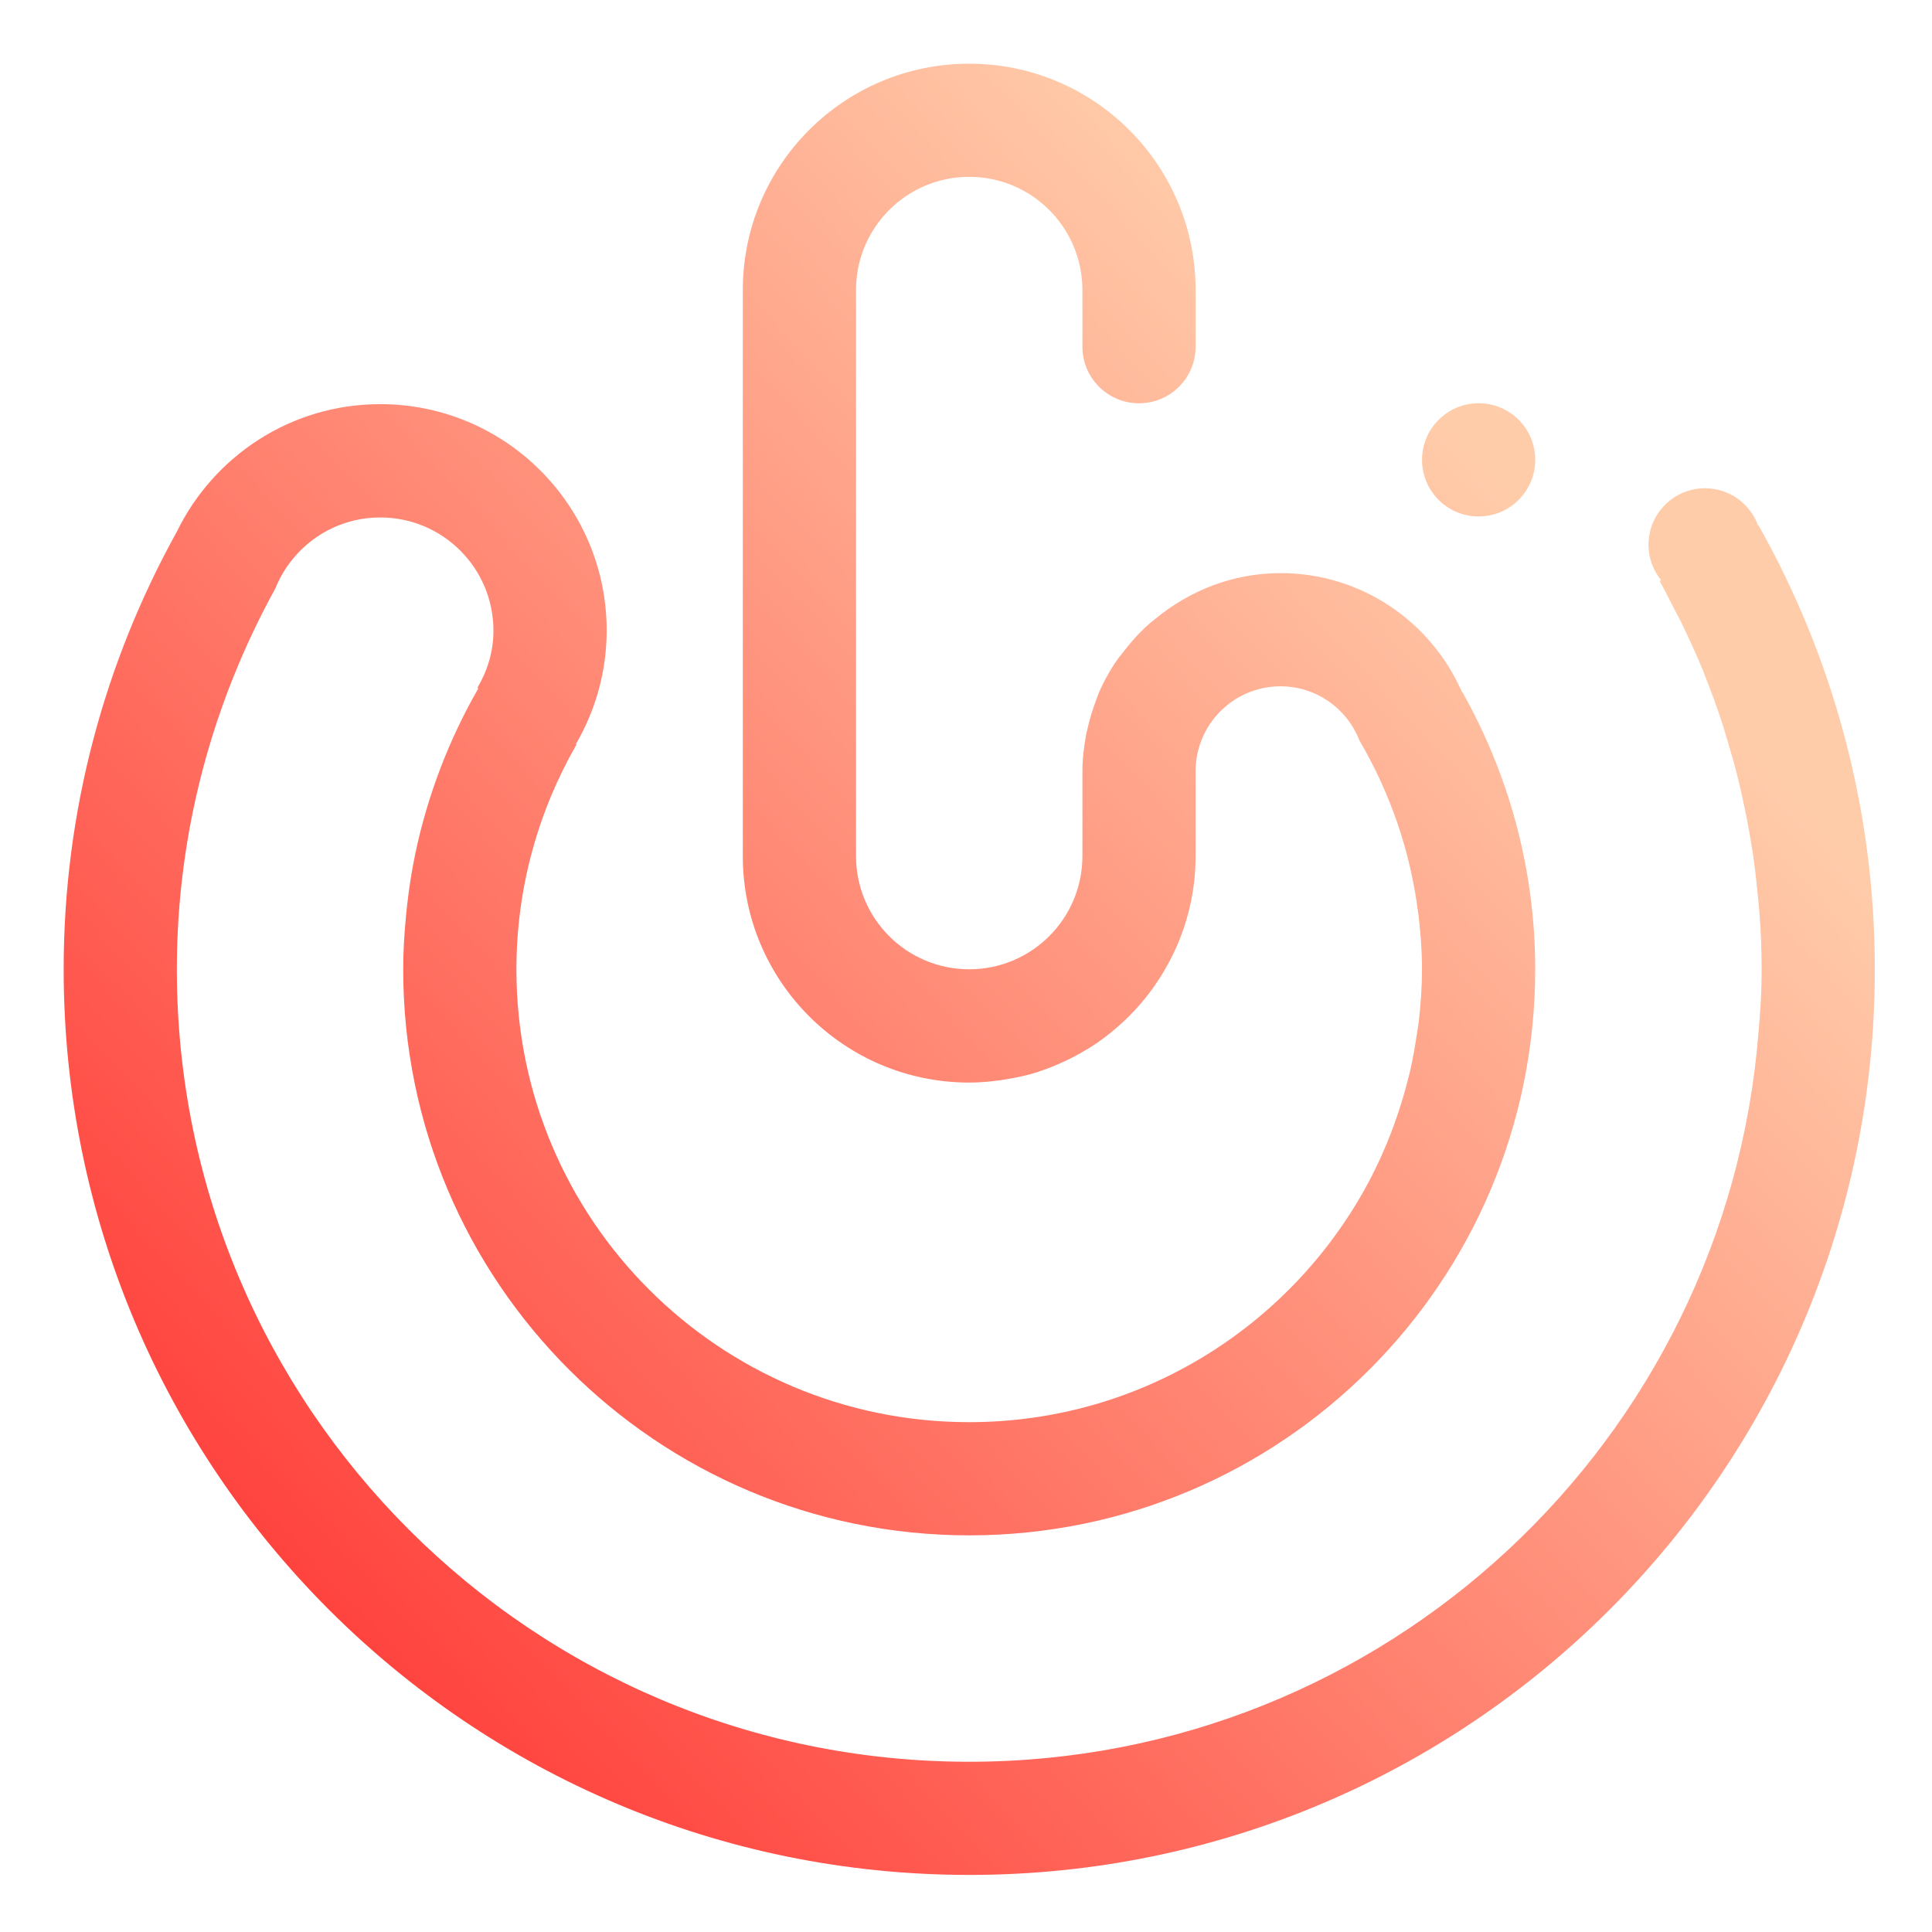 <?xml version="1.0" encoding="UTF-8" standalone="no"?>
<svg
   width="136.533"
   height="136.533"
   id="svg5048"
   version="1.1"
   inkscape:version="1.1 (c68e22c387, 2021-05-23)"
   sodipodi:docname="shutdown_primary.svg"
   viewBox="0 0 128 128"
   xmlns:inkscape="http://www.inkscape.org/namespaces/inkscape"
   xmlns:sodipodi="http://sodipodi.sourceforge.net/DTD/sodipodi-0.dtd"
   xmlns:xlink="http://www.w3.org/1999/xlink"
   xmlns="http://www.w3.org/2000/svg"
   xmlns:svg="http://www.w3.org/2000/svg"
   xmlns:rdf="http://www.w3.org/1999/02/22-rdf-syntax-ns#"
   xmlns:cc="http://creativecommons.org/ns#"
   xmlns:dc="http://purl.org/dc/elements/1.1/">
  <defs
     id="defs5050">
    <filter
       id="filter4004-4"
       inkscape:label="Colorize"
       inkscape:menu="Color"
       inkscape:menu-tooltip="Blend image or object with a flood color and set lightness and contrast"
       x="0"
       y="0"
       width="1"
       height="1"
       color-interpolation-filters="sRGB">
      <feColorMatrix
         id="feColorMatrix4006-0"
         values="1"
         in="SourceGraphic"
         type="saturate"
         result="result2" />
      <feFlood
         id="feFlood4008-2"
         flood-color="rgb(250,247,247)"
         flood-opacity="1"
         result="result1" />
      <feBlend
         id="feBlend4010-1"
         in2="result2"
         mode="multiply"
         in="result1"
         result="result3" />
      <feComposite
         id="feComposite4012-3"
         in2="SourceGraphic"
         operator="in"
         result="result4" />
    </filter>
    <style
       id="current-color-scheme"
       type="text/css">      .ColorScheme-Text {
        color:#31363b;
      }
      .ColorScheme-Background{
        color:#eff0f1;
      }
      .ColorScheme-ViewText {
        color:#31363b;
      }
      .ColorScheme-ViewBackground{
        color:#fcfcfc;
      }
      .ColorScheme-ViewHover {
        color:#3daee9;
      }
      .ColorScheme-ViewFocus{
        color:#3daee9;
      }
      .ColorScheme-ButtonText {
        color:#31363b;
      }
      .ColorScheme-ButtonBackground{
        color:#eff0f1;
      }
      .ColorScheme-ButtonHover {
        color:#3daee9;
      }
      .ColorScheme-ButtonFocus{
        color:#3daee9;
      }</style>
    <linearGradient
       inkscape:collect="always"
       xlink:href="#linearGradient2141"
       id="linearGradient2143"
       x1="3.354"
       y1="27.893"
       x2="23.614"
       y2="8.942"
       gradientUnits="userSpaceOnUse"
       gradientTransform="matrix(4.615,0,0,4.615,-3.497,904.126)" />
    <linearGradient
       inkscape:collect="always"
       id="linearGradient2141">
      <stop
         style="stop-color:#ff2a2a;stop-opacity:1;"
         offset="0"
         id="stop2137" />
      <stop
         style="stop-color:#ffccaa;stop-opacity:1"
         offset="1"
         id="stop2139" />
    </linearGradient>
  </defs>
  <sodipodi:namedview
     id="base"
     pagecolor="#ffffff"
     bordercolor="#000000"
     borderopacity="1"
     inkscape:pageopacity="0.12941176"
     inkscape:pageshadow="2"
     inkscape:zoom="2"
     inkscape:cx="-118.25"
     inkscape:cy="21.5"
     inkscape:document-units="px"
     inkscape:current-layer="layer1"
     showgrid="true"
     inkscape:window-width="1920"
     inkscape:window-height="1015"
     inkscape:window-x="0"
     inkscape:window-y="0"
     inkscape:window-maximized="1"
     fit-margin-top="0"
     fit-margin-left="0"
     fit-margin-right="0"
     fit-margin-bottom="0"
     inkscape:snap-bbox="true"
     inkscape:document-rotation="0"
     inkscape:pagecheckerboard="0">
    <inkscape:grid
       type="xygrid"
       id="grid3001"
       empspacing="4"
       visible="true"
       enabled="true"
       snapvisiblegridlinesonly="true"
       color="#0101ff"
       opacity="0.02"
       empcolor="#0000ff"
       empopacity="0.039"
       originx="0"
       originy="0"
       spacingx="1"
       spacingy="1" />
  </sodipodi:namedview>
  <g
     inkscape:label="Layer 1"
     inkscape:groupmode="layer"
     id="layer1"
     transform="translate(-6.13,-913.753)">
    <path
       d="m 70.345,1037.971 c -33.134,0 -59.997,-26.865 -59.997,-60.002 0,-10.527 2.737,-20.4 7.5,-28.993 2.435,-4.995 7.547,-8.448 13.475,-8.448 8.282,0 15.001,6.716 15.001,14.998 0,2.745 -0.752,5.31 -2.039,7.526 l 0.039,0.029 c -2.517,4.389 -3.98,9.465 -3.98,14.892 0,16.568 13.432,30.002 29.998,30.002 11.603,0 21.65,-6.603 26.637,-16.239 h 0.004 c 0.01,-0.02 0.015,-0.044 0.025,-0.059 0.483,-0.937 0.908,-1.901 1.289,-2.889 0.081,-0.198 0.146,-0.407 0.224,-0.611 0.3,-0.824 0.56,-1.659 0.787,-2.512 0.073,-0.289 0.154,-0.582 0.227,-0.875 0.183,-0.795 0.326,-1.6 0.45,-2.421 0.049,-0.333 0.114,-0.659 0.151,-0.992 0.125,-1.121 0.205,-2.249 0.205,-3.403 0,-1.236 -0.092,-2.45 -0.238,-3.649 -0.004,-0.02 0,-0.044 -0.004,-0.066 l -0.01,0.004 c -0.513,-4.138 -1.875,-8.011 -3.892,-11.45 -0.813,-2.098 -2.842,-3.59 -5.229,-3.59 -3.105,0 -5.626,2.519 -5.626,5.627 v 5.625 c 0,1.979 -0.392,3.863 -1.091,5.596 -0.263,0.661 -0.582,1.294 -0.937,1.904 -0.035,0.064 -0.07,0.123 -0.106,0.185 -0.721,1.208 -1.604,2.302 -2.622,3.255 -0.039,0.039 -0.084,0.077 -0.125,0.114 -0.491,0.454 -1.018,0.875 -1.567,1.263 -0.029,0.015 -0.058,0.039 -0.088,0.062 -0.546,0.37 -1.113,0.696 -1.703,1 -0.128,0.062 -0.256,0.125 -0.384,0.187 -0.579,0.271 -1.176,0.516 -1.794,0.718 -0.025,0.01 -0.055,0.025 -0.077,0.029 -0.622,0.198 -1.275,0.337 -1.93,0.45 -0.172,0.029 -0.344,0.059 -0.52,0.084 -0.674,0.092 -1.359,0.154 -2.057,0.154 -8.282,0 -14.998,-6.717 -14.998,-15.001 v -37.504 c 1.5e-4,-8.284 6.716,-14.998 14.998,-14.998 8.286,0 15.002,6.714 15.002,14.998 v 3.75 c 0,2.073 -1.677,3.75 -3.75,3.75 -2.073,0 -3.75,-1.677 -3.75,-3.75 v -3.75 c 0,-4.142 -3.358,-7.502 -7.502,-7.502 -4.142,0 -7.497,3.36 -7.497,7.502 v 37.5 c 0,4.142 3.355,7.5 7.497,7.5 4.144,0 7.502,-3.358 7.502,-7.5 v -5.625 c 0,-0.8 0.092,-1.569 0.231,-2.325 0.044,-0.261 0.114,-0.505 0.172,-0.762 0.125,-0.516 0.282,-1.018 0.465,-1.509 0.095,-0.249 0.172,-0.493 0.278,-0.732 0.278,-0.613 0.597,-1.201 0.96,-1.762 0.22,-0.341 0.476,-0.648 0.725,-0.963 0.183,-0.227 0.363,-0.461 0.56,-0.676 0.304,-0.341 0.626,-0.665 0.963,-0.972 0.135,-0.127 0.286,-0.234 0.428,-0.353 2.274,-1.888 5.158,-3.069 8.344,-3.069 5.383,0 9.997,3.247 12.022,7.883 l 0.02,-0.01 c 3.061,5.436 4.83,11.697 4.83,18.376 0,20.714 -16.786,37.502 -37.498,37.502 -20.707,0 -37.5,-16.788 -37.5,-37.502 0,-1.177 0.071,-2.333 0.181,-3.477 0.029,-0.251 0.044,-0.5 0.076,-0.747 0.13,-1.152 0.302,-2.287 0.538,-3.406 0.82,-3.915 2.248,-7.615 4.184,-10.983 l -0.064,-0.035 c 0.661,-1.113 1.064,-2.4 1.064,-3.792 0,-4.142 -3.358,-7.496 -7.5,-7.496 -3.153,0 -5.844,1.95 -6.95,4.704 -4.125,7.498 -6.525,16.075 -6.525,25.236 0,28.995 23.502,52.498 52.496,52.498 27.585,0 50.159,-21.291 52.293,-48.326 0.124,-1.377 0.209,-2.761 0.209,-4.172 0,-1.307 -0.059,-2.602 -0.158,-3.884 -0.025,-0.375 -0.073,-0.74 -0.106,-1.115 -0.084,-0.886 -0.187,-1.765 -0.311,-2.637 -0.073,-0.471 -0.154,-0.932 -0.231,-1.395 -0.139,-0.782 -0.293,-1.56 -0.465,-2.329 -0.102,-0.467 -0.205,-0.934 -0.322,-1.392 -0.198,-0.775 -0.41,-1.538 -0.641,-2.296 -0.128,-0.438 -0.256,-0.87 -0.395,-1.304 -0.333,-1.016 -0.699,-2.021 -1.095,-3.014 -0.051,-0.127 -0.095,-0.26 -0.143,-0.383 -0.465,-1.132 -0.974,-2.238 -1.505,-3.331 -0.158,-0.315 -0.329,-0.622 -0.491,-0.932 -0.293,-0.573 -0.582,-1.157 -0.897,-1.716 l 0.099,-0.055 c -0.516,-0.643 -0.838,-1.45 -0.838,-2.342 0,-2.073 1.677,-3.75 3.75,-3.75 1.622,0 2.992,1.035 3.515,2.475 l 0.025,-0.02 c 4.899,8.691 7.708,18.723 7.708,29.414 0,33.137 -26.861,60.002 -60.001,60.002 z m 33.748,-90 c -2.069,0 -3.75,-1.683 -3.75,-3.752 0,-2.073 1.681,-3.75 3.75,-3.75 2.073,0 3.75,1.677 3.75,3.75 0,2.069 -1.677,3.752 -3.75,3.752 z"
       id="path2-3"
       style="fill:url(#linearGradient2143);fill-opacity:1;stroke-width:0.234" />
  </g>
</svg>
